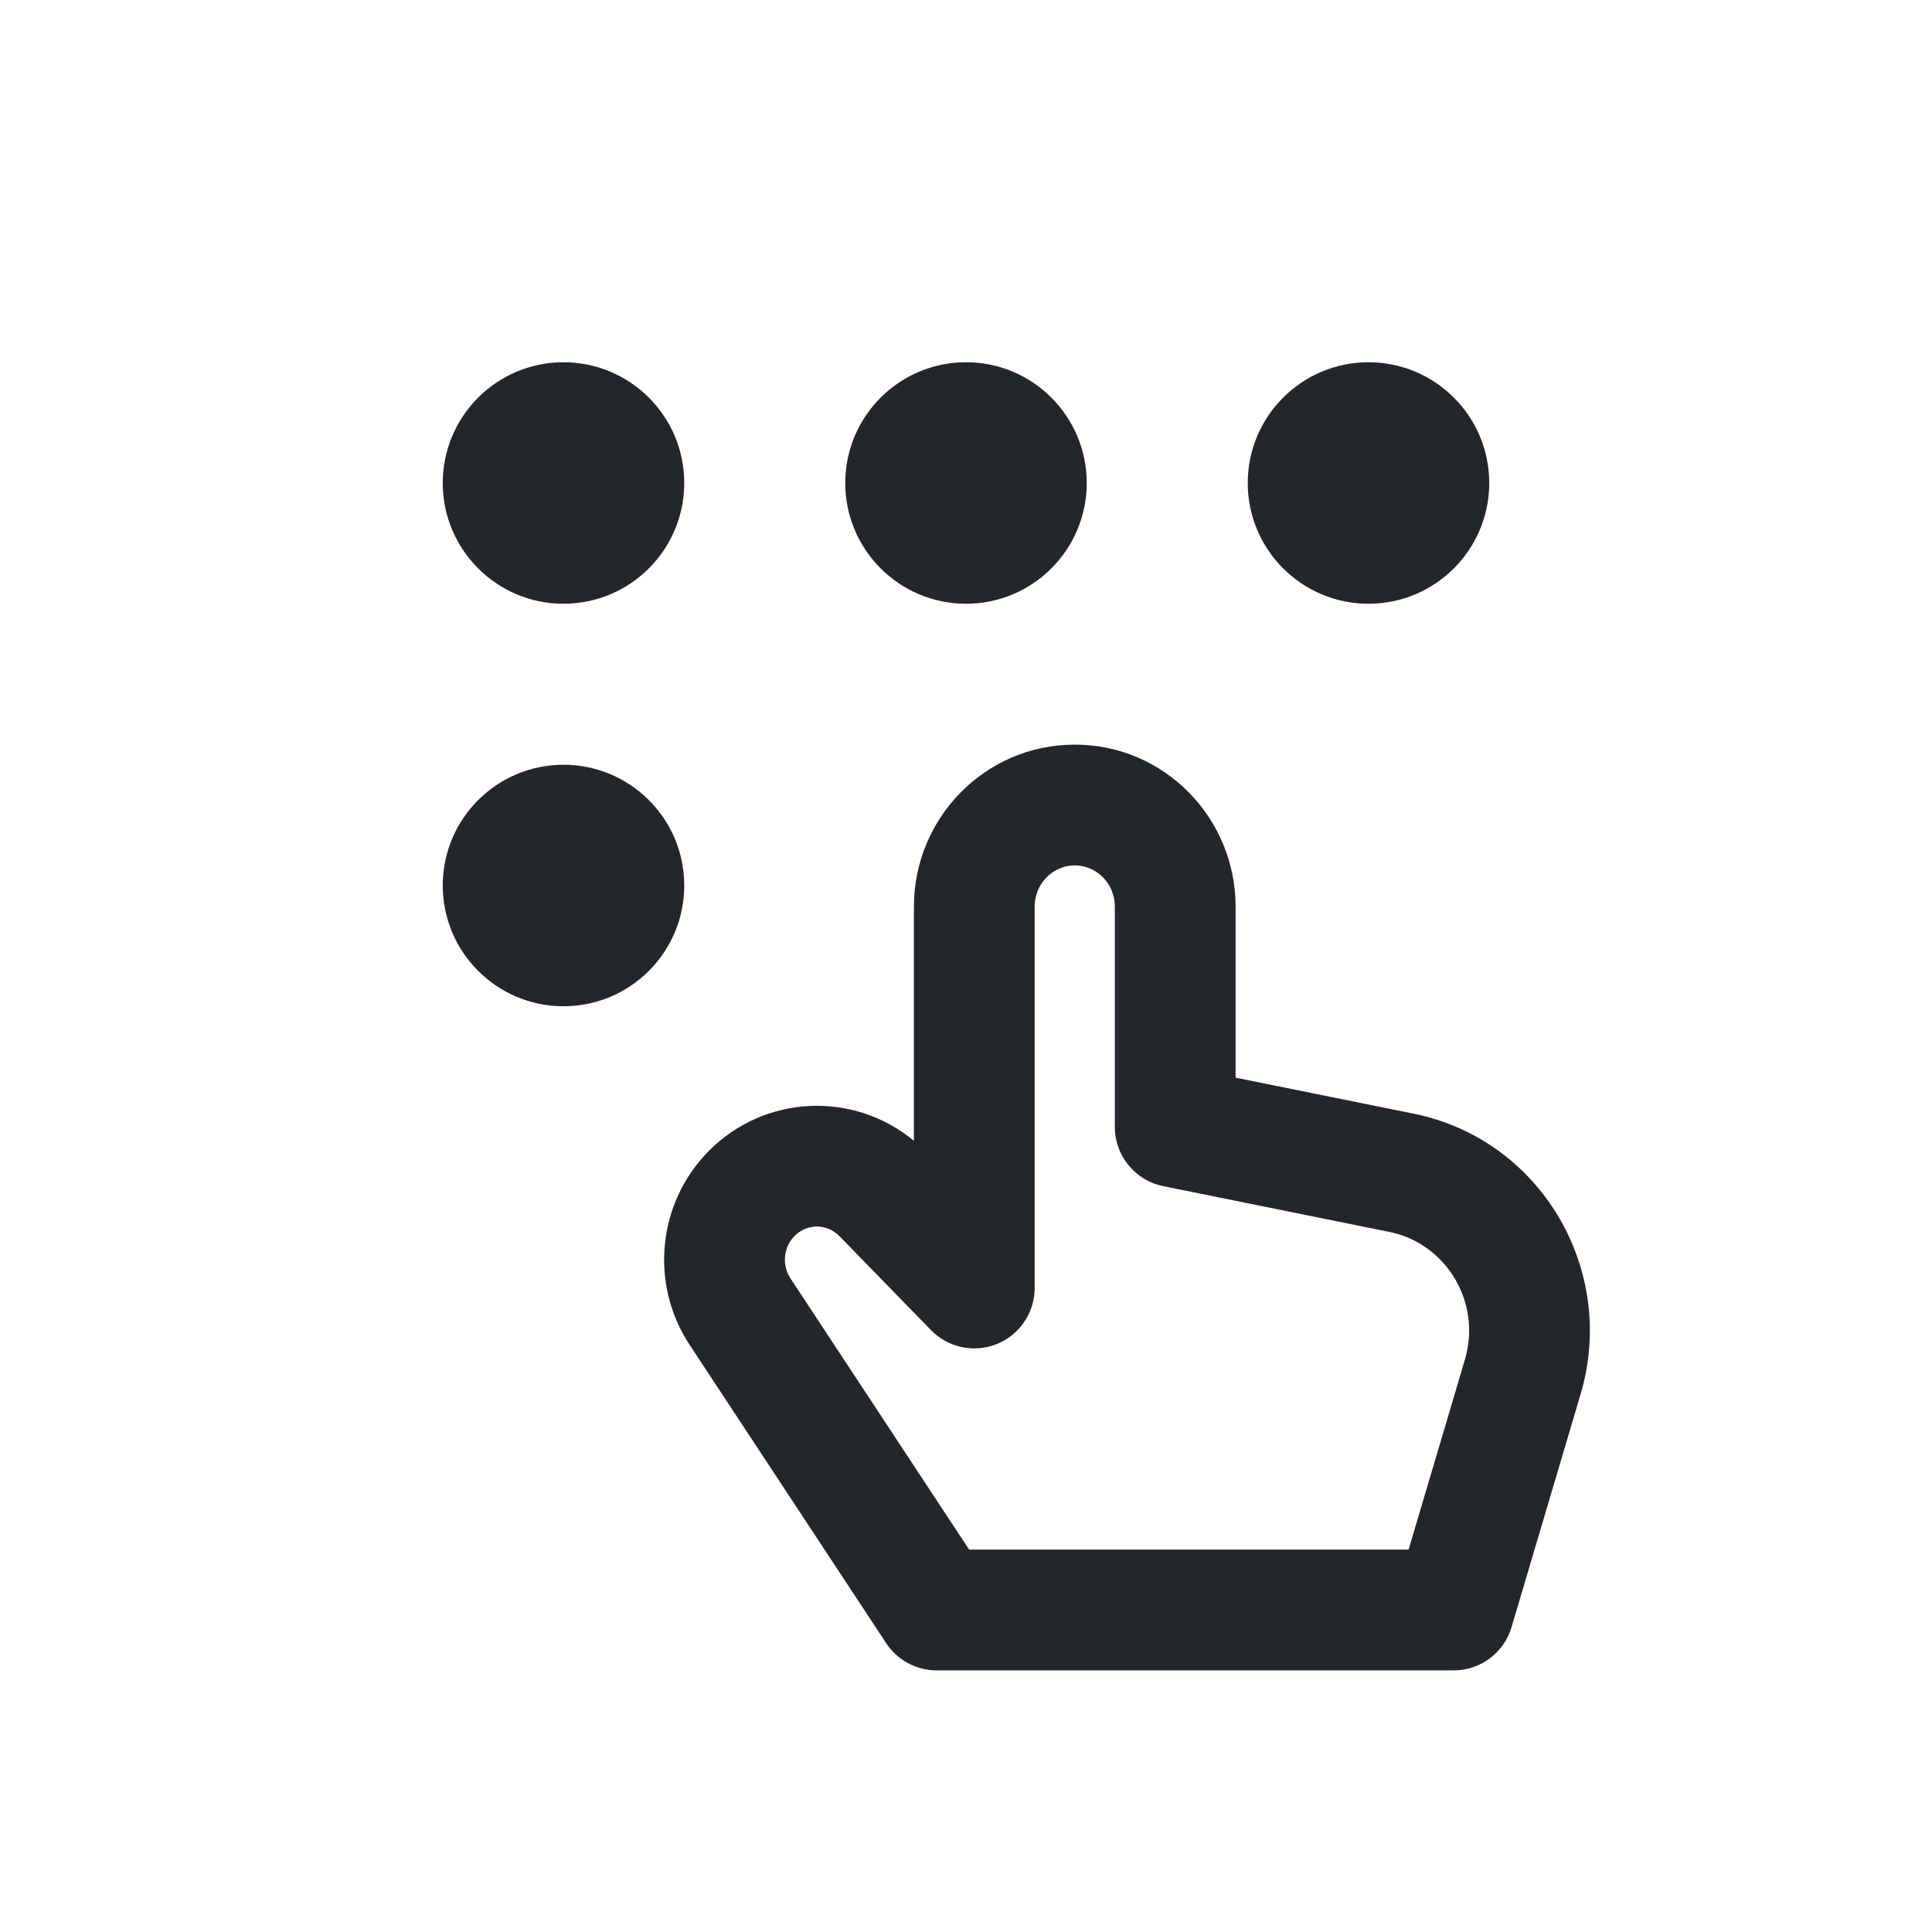 <svg width="24" height="24" viewBox="0 0 24 24" fill="none" xmlns="http://www.w3.org/2000/svg">
<path fill-rule="evenodd" clip-rule="evenodd" d="M5.5 6C5.5 5.172 6.172 4.5 7 4.5C7.828 4.5 8.5 5.172 8.5 6C8.5 6.828 7.828 7.5 7 7.5C6.172 7.5 5.5 6.828 5.5 6ZM13.351 10.75C13.085 10.75 12.853 10.971 12.853 11.263V16C12.853 16.305 12.668 16.58 12.386 16.695C12.103 16.81 11.779 16.742 11.566 16.524L10.428 15.356C10.273 15.197 10.025 15.197 9.87 15.354C9.733 15.492 9.71 15.714 9.819 15.88L12.039 19.25H17.498L18.197 16.892C18.409 16.177 17.964 15.446 17.262 15.304L14.451 14.735C14.101 14.664 13.849 14.357 13.849 14V11.263C13.849 10.971 13.618 10.75 13.351 10.75ZM11.353 11.263C11.353 10.16 12.239 9.25 13.351 9.25C14.463 9.25 15.349 10.16 15.349 11.263V13.387L17.559 13.834C19.142 14.154 20.092 15.775 19.635 17.318L18.777 20.213C18.682 20.532 18.39 20.75 18.058 20.75H11.635C11.383 20.75 11.148 20.623 11.009 20.413L8.566 16.705C8.069 15.949 8.166 14.944 8.803 14.3C9.5 13.594 10.607 13.552 11.353 14.172V11.263ZM7 9.5C6.172 9.5 5.5 10.172 5.5 11C5.5 11.828 6.172 12.5 7 12.5C7.828 12.5 8.5 11.828 8.5 11C8.5 10.172 7.828 9.5 7 9.5ZM10.5 6C10.5 5.172 11.172 4.5 12 4.5C12.828 4.5 13.5 5.172 13.5 6C13.5 6.828 12.828 7.5 12 7.5C11.172 7.5 10.5 6.828 10.5 6ZM17 4.5C16.172 4.5 15.5 5.172 15.5 6C15.5 6.828 16.172 7.5 17 7.5C17.828 7.5 18.5 6.828 18.5 6C18.5 5.172 17.828 4.5 17 4.5Z" fill="#23262A"/>
</svg>

